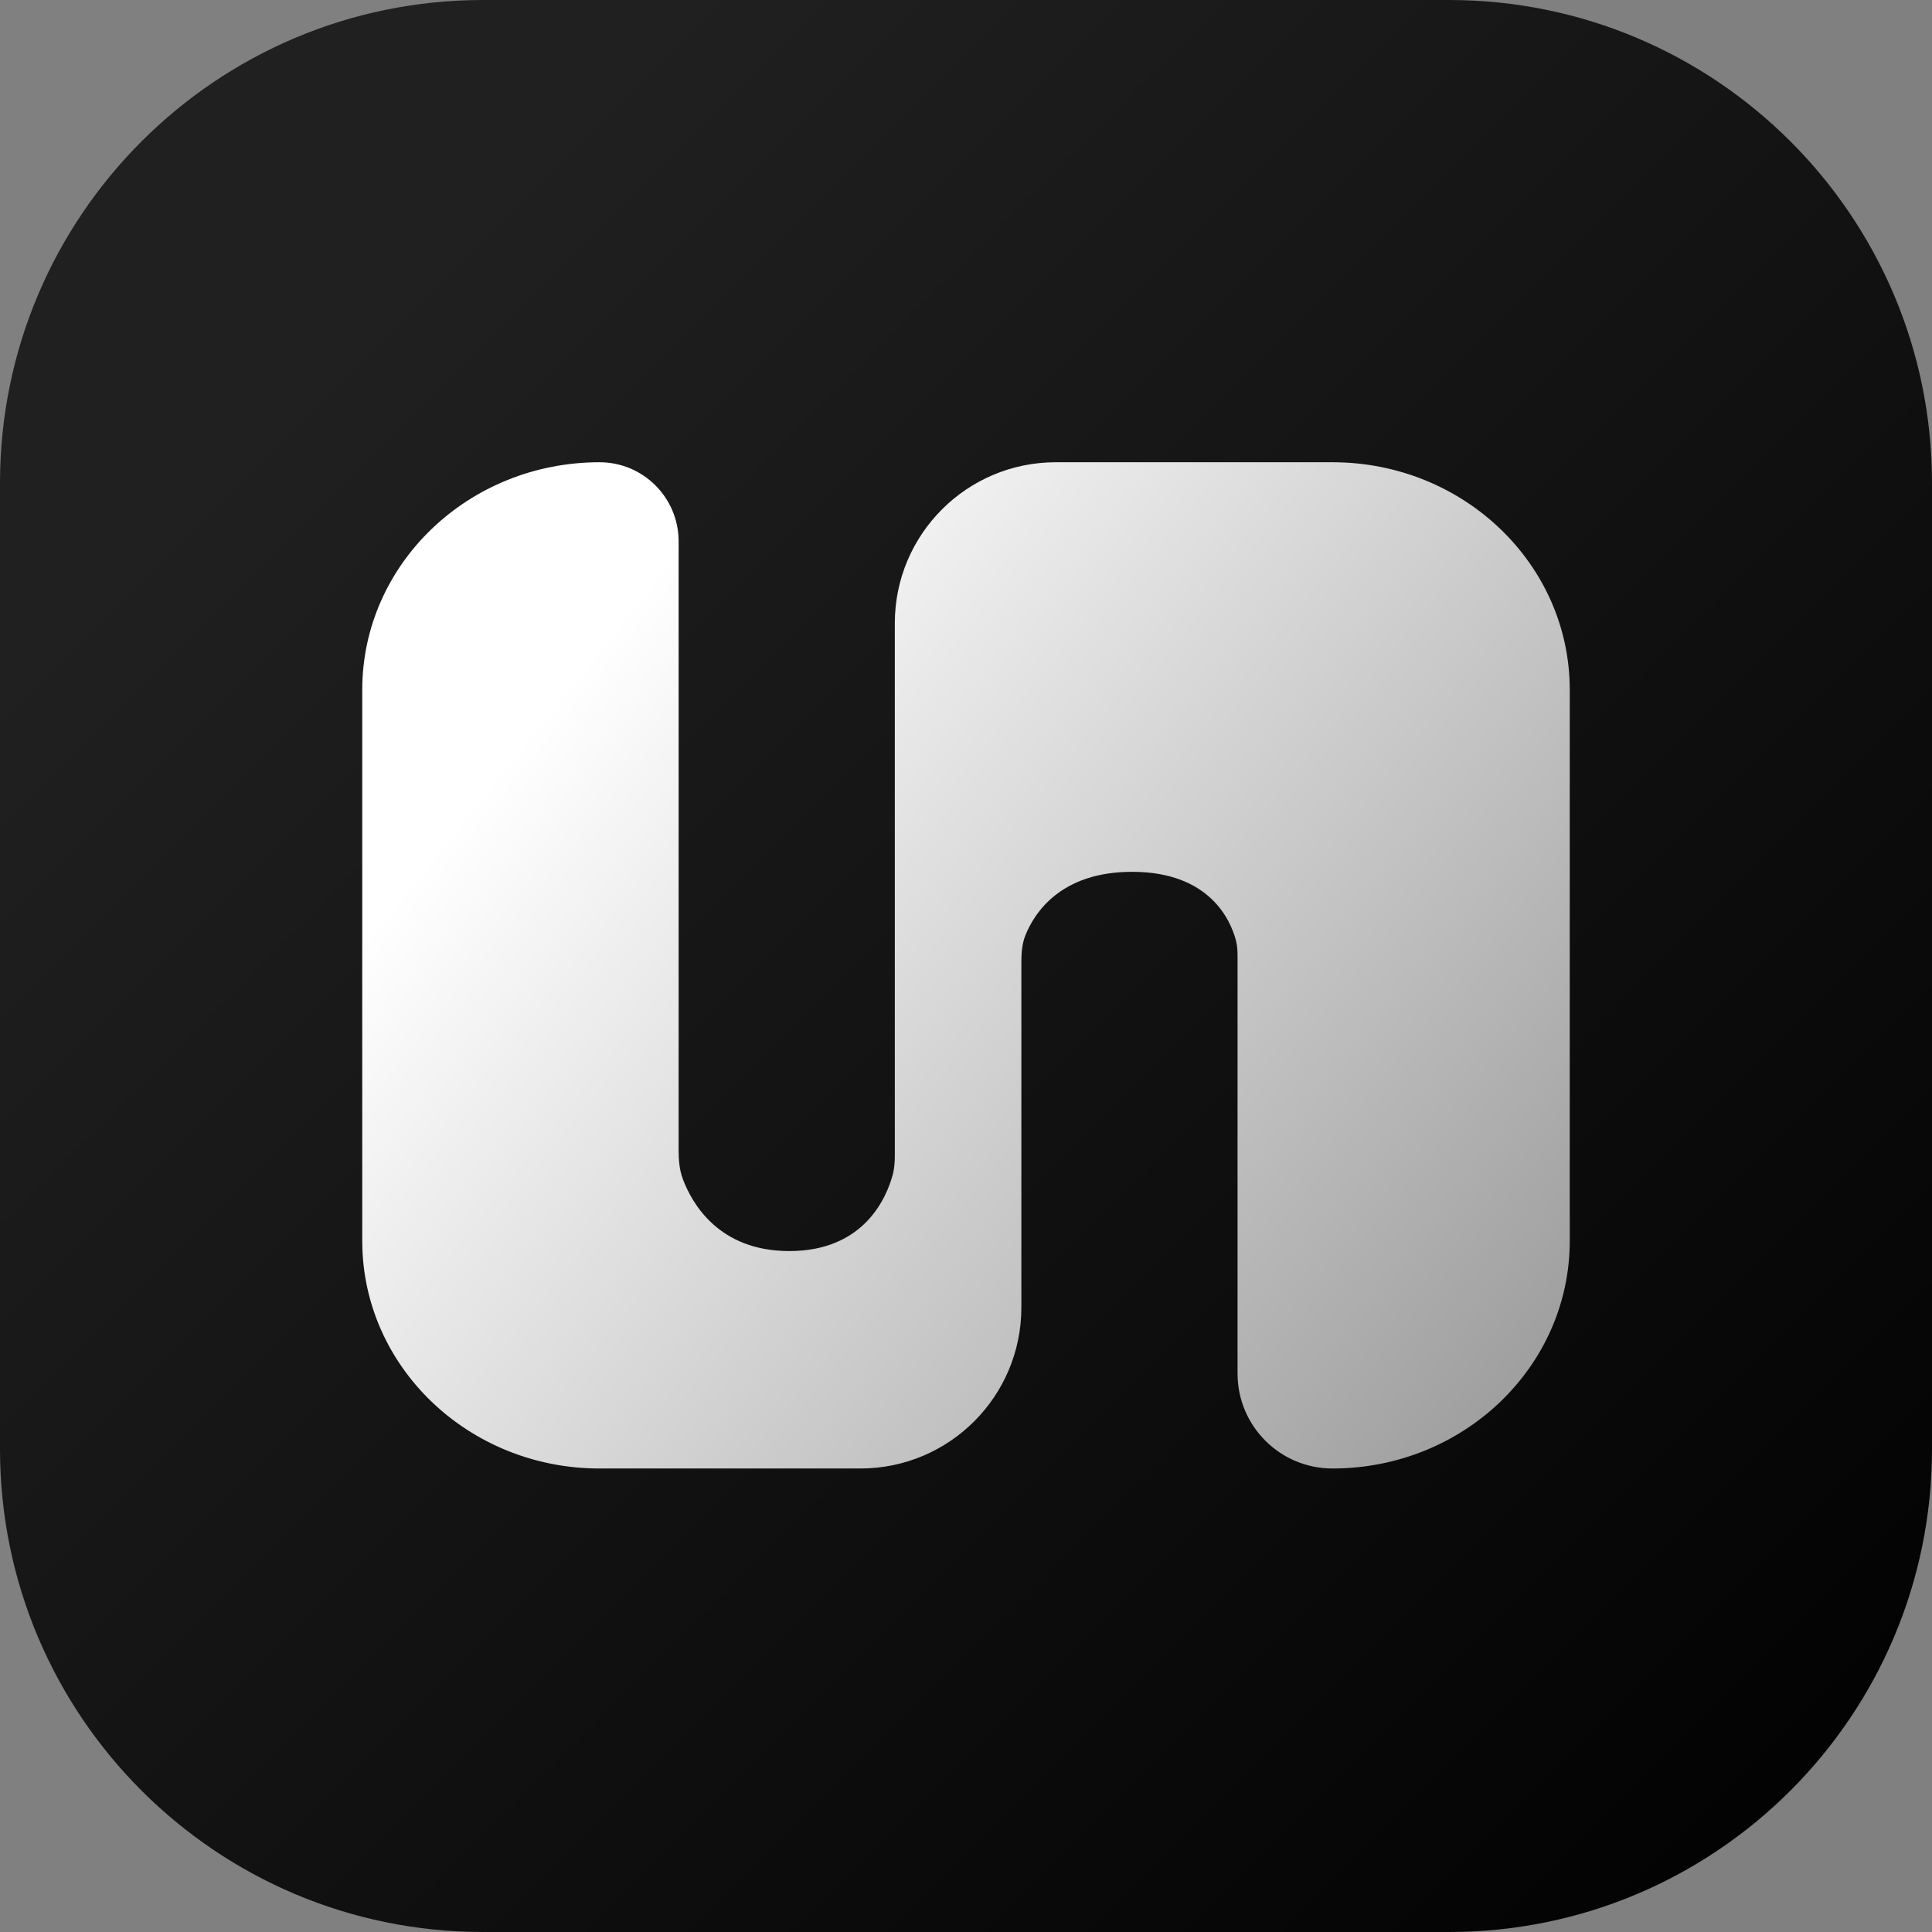 <svg width="256" height="256" viewBox="0 0 256 256" fill="none" xmlns="http://www.w3.org/2000/svg">
<rect x="0" y="0" width="256" height="256" fill="#808080" stroke="none"/>
<path d="M192 0H64C28.654 0 0 28.654 0 64V192C0 227.346 28.654 256 64 256H192C227.346 256 256 227.346 256 192V64C256 28.654 227.346 0 192 0Z" fill="url(#paint0_linear_945_21)"/>
<path d="M79.441 61.25C85.229 61.25 89.921 65.942 89.921 71.73V152.411C89.921 153.703 90.021 154.999 90.472 156.209C91.677 159.444 95.232 165.773 104.594 165.773C114.566 165.773 117.509 158.593 118.301 155.619C118.524 154.782 118.568 153.918 118.568 153.052V82.583C118.568 70.801 128.119 61.25 139.901 61.25H176.559C193.923 61.25 208 74.749 208 91.401V164.432C208 181.084 193.923 194.583 176.559 194.583C169.613 194.583 163.982 188.953 163.982 182.007V126.775C163.982 126.043 163.953 125.313 163.766 124.606C163.078 121.997 160.33 115.521 150.009 115.521C140.479 115.521 137.026 121.042 135.869 123.942C135.42 125.068 135.336 126.286 135.336 127.498V173.25C135.336 185.032 125.785 194.583 114.003 194.583H79.441C62.077 194.583 48 181.084 48 164.432V91.401C48 74.749 62.077 61.25 79.441 61.25Z" fill="url(#paint1_linear_945_21)"/>
<defs>
<linearGradient id="paint0_linear_945_21" x1="256" y1="256" x2="0" y2="0" gradientUnits="userSpaceOnUse">
<stop/>
<stop offset="0.825" stop-color="#202020"/>
</linearGradient>
<linearGradient id="paint1_linear_945_21" x1="48" y1="61.25" x2="209.074" y2="190.049" gradientUnits="userSpaceOnUse">
<stop offset="0.192" stop-color="white"/>
<stop offset="1" stop-color="#999999"/>
</linearGradient>
</defs>
</svg>
